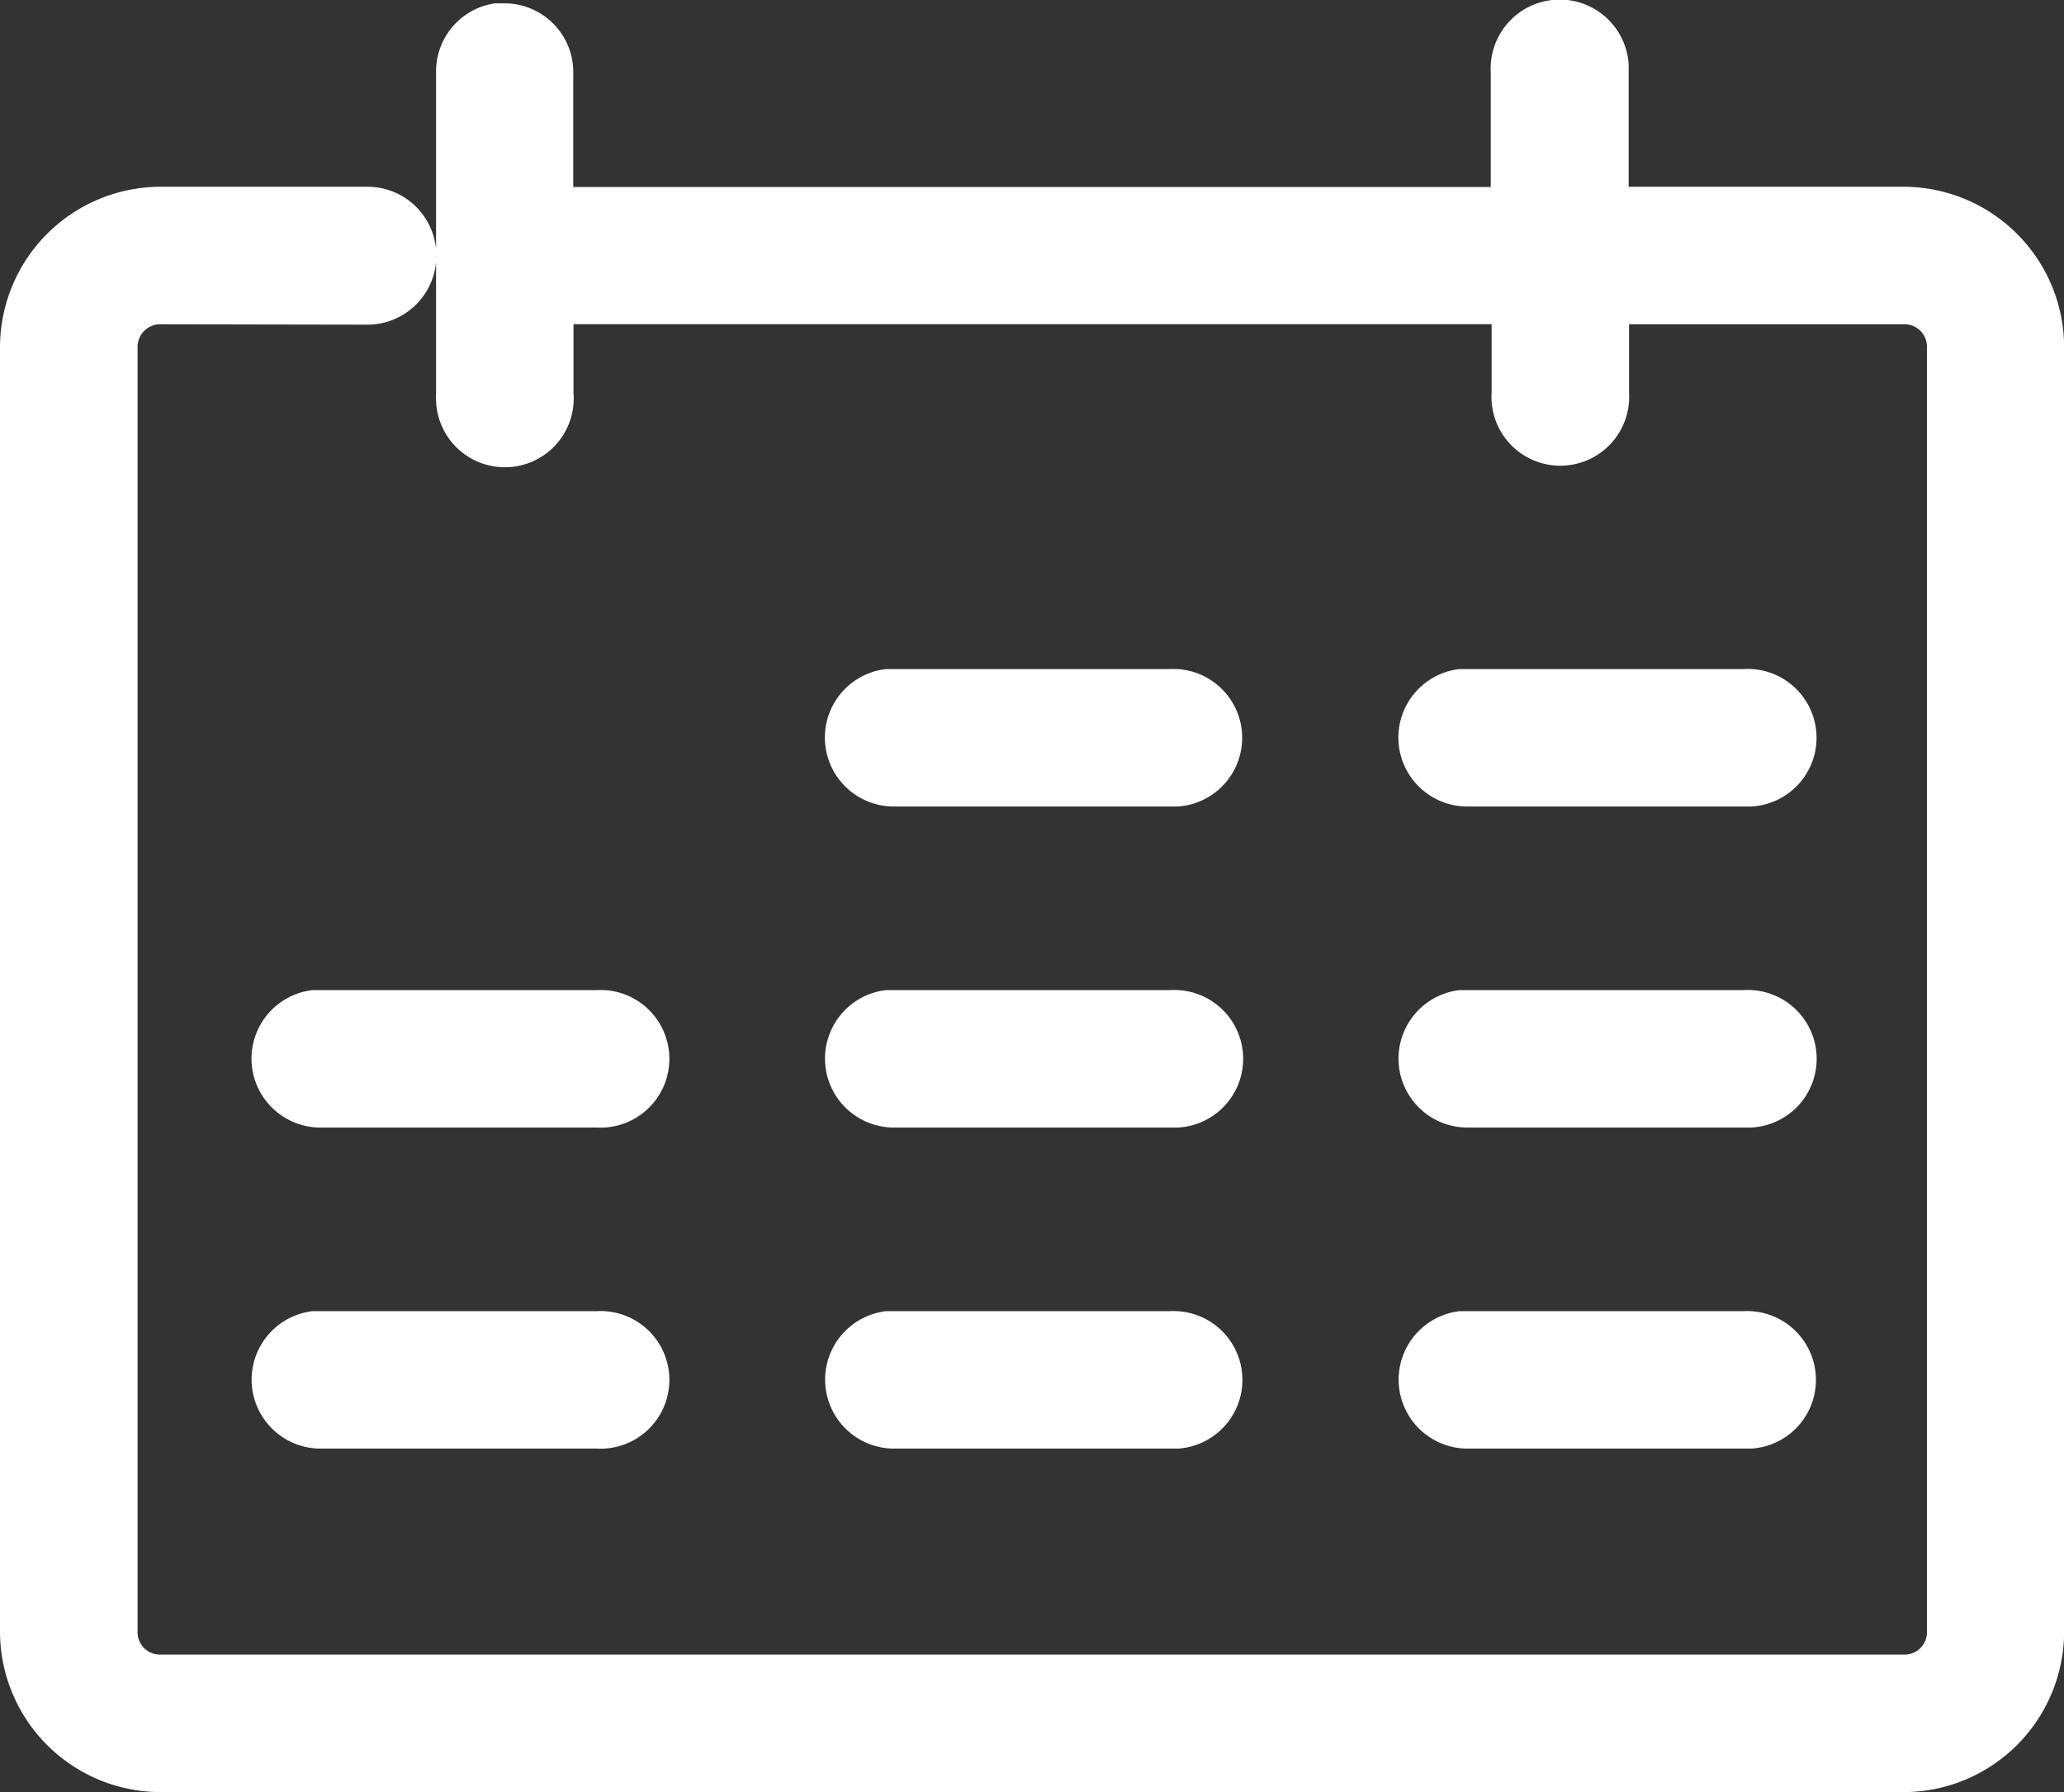 <svg id="レイヤー_1" data-name="レイヤー 1" xmlns="http://www.w3.org/2000/svg" viewBox="0 0 16.519 14.346"><rect x="0" y="0" width="16.519" height="14.346" fill="#333333" stroke="none"/><defs><style>.cls-1{fill:#fff;}</style></defs><g id="グループ_10933" data-name="グループ 10933"><path id="パス_602" data-name="パス 602" class="cls-1" d="M1.285,14.326A1.287,1.287,0,0,1,0,13.041V2.76A1.287,1.287,0,0,1,1.285,1.475H2.937a.551.551,0,0,1,.553.5V.557A.551.551,0,0,1,3.9.019L3.957.007h.1a.551.551,0,0,1,.531.57v.9h7.343V.559A.551.551,0,1,1,13.035.5c0,.022,0,.044,0,.066v.909h2.2a1.287,1.287,0,0,1,1.285,1.285V13.041a1.287,1.287,0,0,1-1.285,1.285Zm0-11.75a.181.181,0,0,0-.184.176V13.041a.179.179,0,0,0,.172.184H15.238a.179.179,0,0,0,.184-.172V2.76a.179.179,0,0,0-.172-.184H13.038v.551a.551.551,0,1,1-1.1-.006V2.575H4.59v.551a.551.551,0,1,1-1.1.061.485.485,0,0,1,0-.066V2.079a.552.552,0,0,1-.548.5Zm10.447,9a.552.552,0,0,1-.051-1.1h2.272a.551.551,0,0,1,.066,1.1H11.732Zm-4.59,0a.552.552,0,0,1-.051-1.1H9.363a.551.551,0,0,1,.066,1.1H7.142Zm-4.59,0a.552.552,0,0,1-.051-1.1H4.773a.551.551,0,1,1,0,1.1H2.553Zm9.179-2.57a.552.552,0,0,1-.051-1.1h2.272a.551.551,0,1,1,.066,1.1H11.731Zm-4.59,0a.552.552,0,0,1-.051-1.1H9.362a.551.551,0,1,1,.066,1.1H7.141Zm-4.59,0a.552.552,0,0,1-.051-1.1H4.773a.551.551,0,1,1,0,1.1H2.553Zm9.179-2.57a.552.552,0,0,1-.051-1.1h2.272a.551.551,0,1,1,.066,1.1q-.033,0-.066,0H11.73Zm-4.59,0a.552.552,0,0,1-.051-1.1H9.361a.551.551,0,0,1,.066,1.1q-.033,0-.066,0H7.14Z" transform="translate(0 0.02)"/></g></svg>